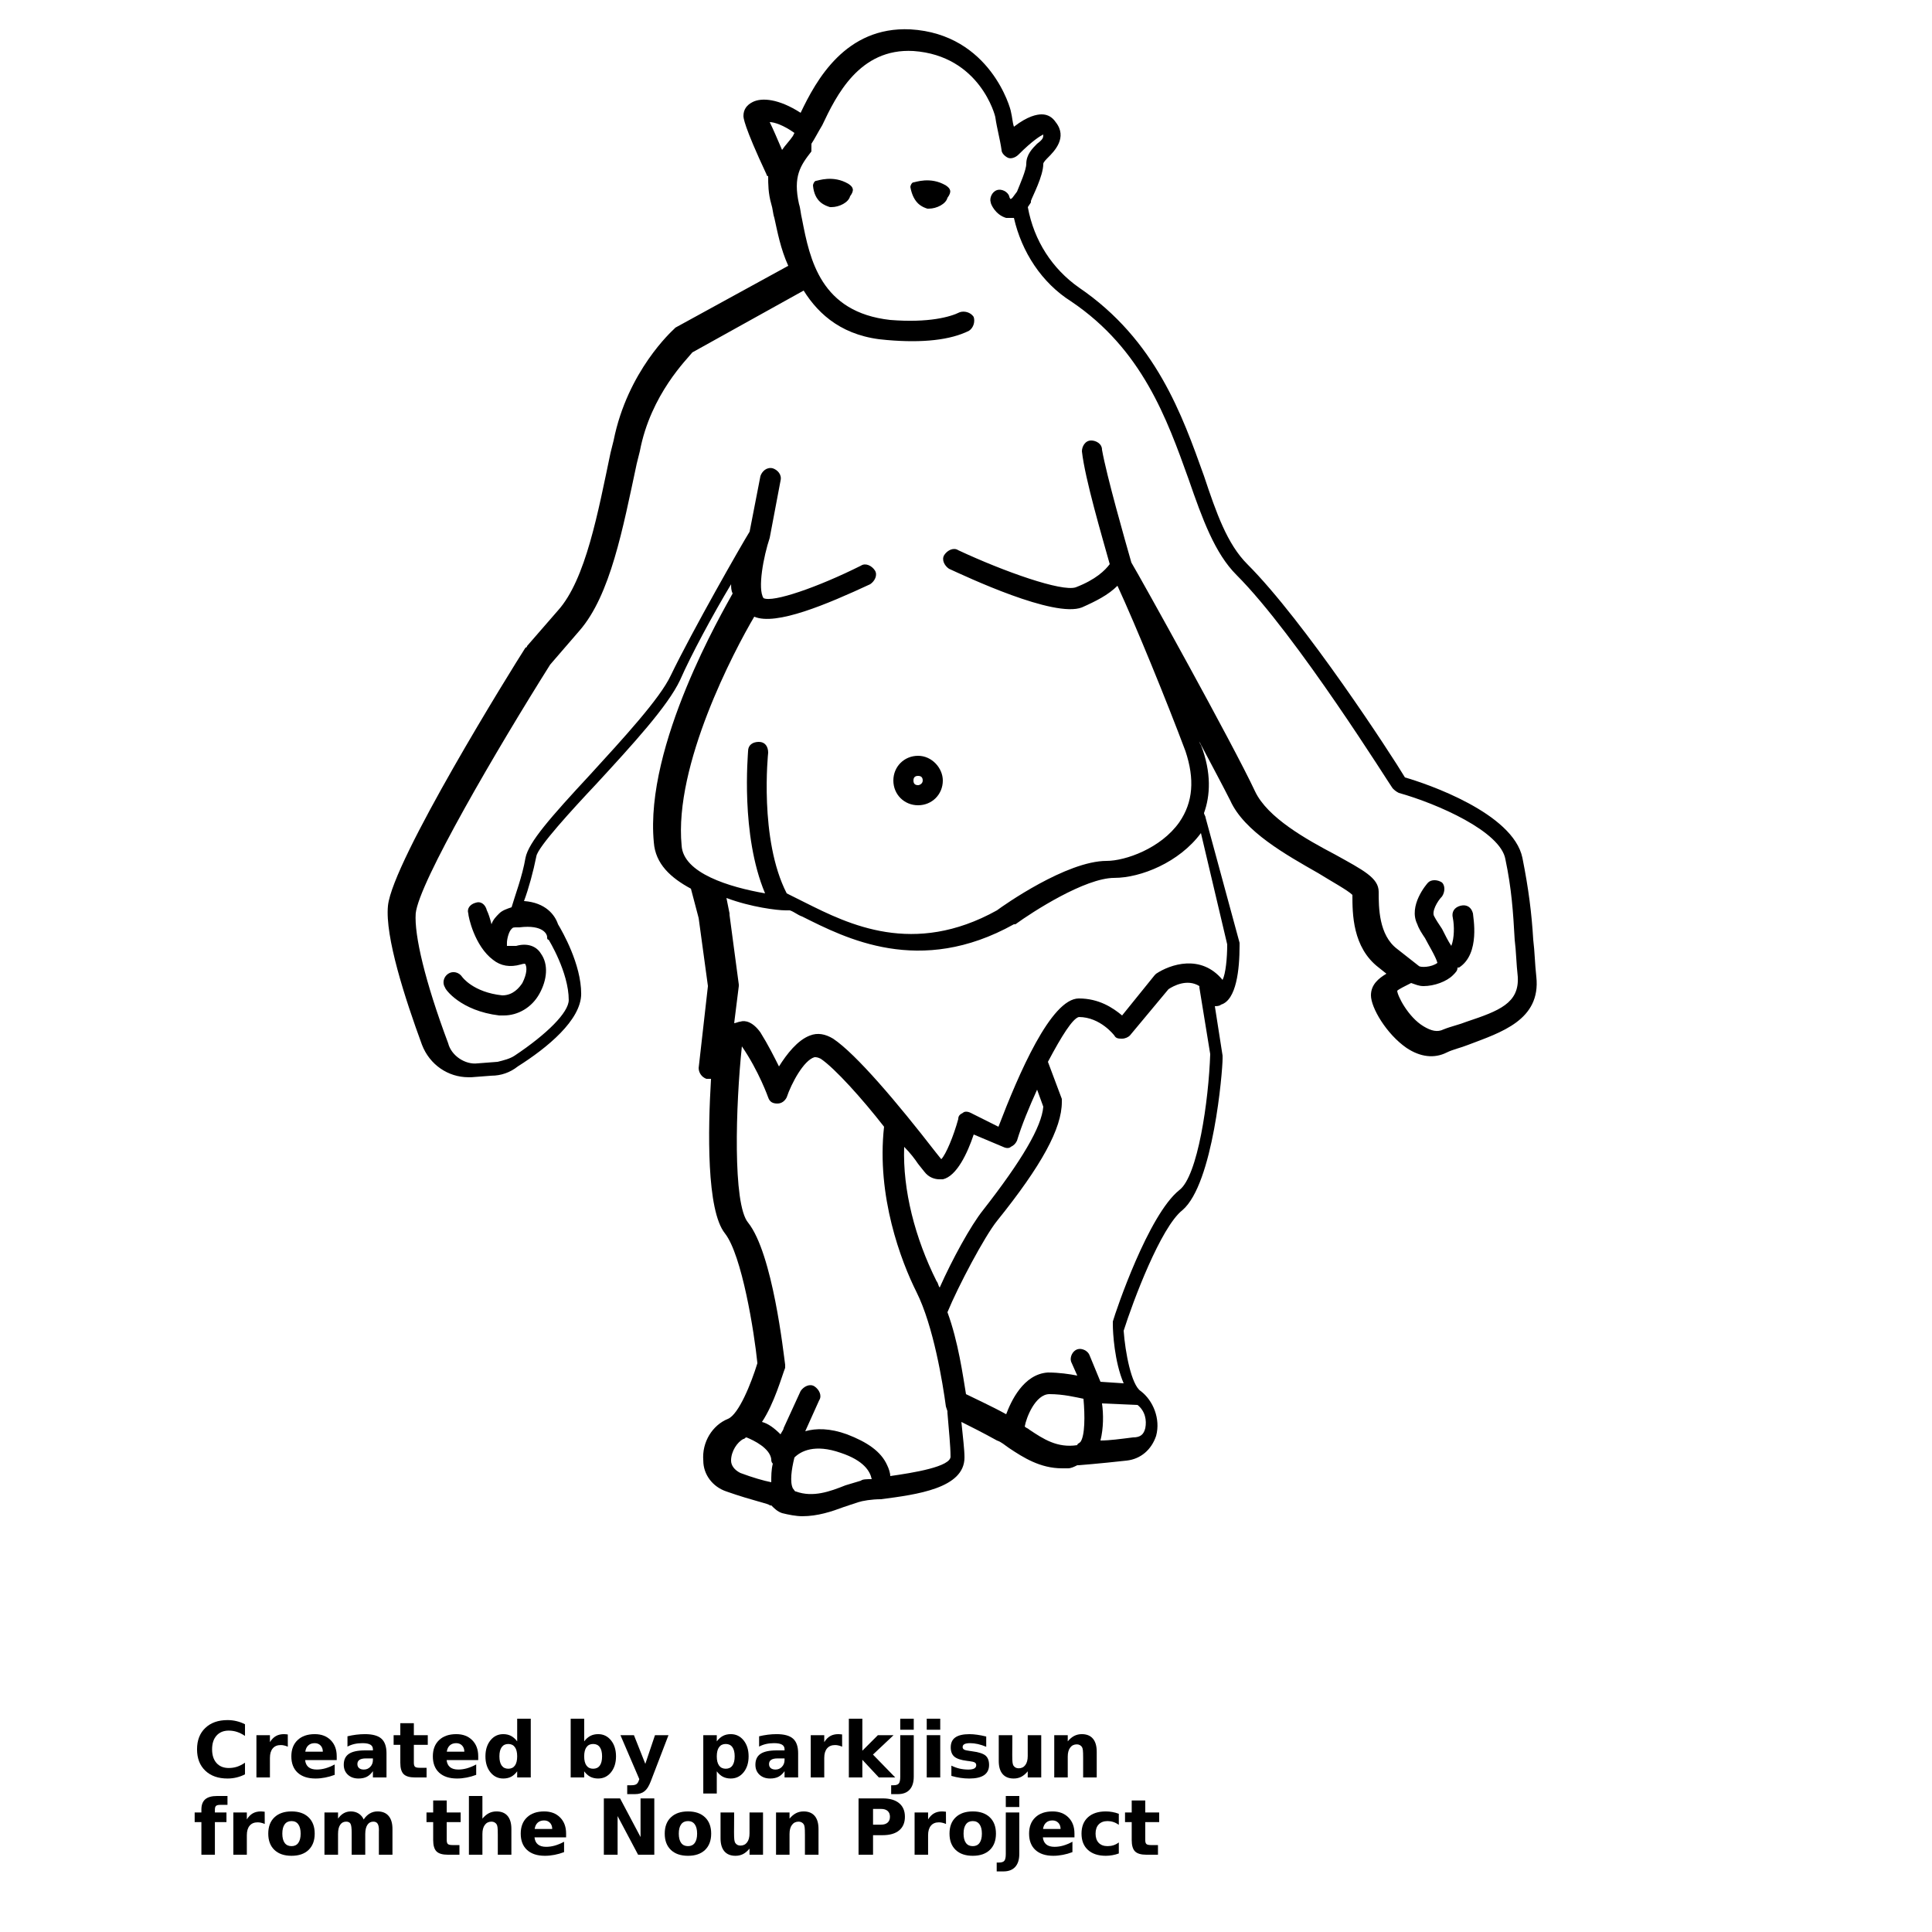 <?xml version="1.0" encoding="UTF-8"?>
<svg width="700pt" height="700pt" version="1.1" viewBox="0 0 700 700" xmlns="http://www.w3.org/2000/svg" xmlns:xlink="http://www.w3.org/1999/xlink">
 <defs>
  <symbol id="v" overflow="visible">
   <path d="m18.766-1.125c-0.969 0.5-1.98 0.875-3.031 1.125-1.043 0.258-2.137 0.391-3.281 0.391-3.398 0-6.09-0.945-8.078-2.844-1.992-1.906-2.984-4.484-2.984-7.734 0-3.258 0.992-5.836 2.984-7.734 1.988-1.906 4.68-2.859 8.078-2.859 1.145 0 2.238 0.133 3.281 0.391 1.051 0.25 2.062 0.625 3.031 1.125v4.219c-0.98-0.656-1.945-1.141-2.891-1.453-0.949-0.312-1.949-0.469-3-0.469-1.875 0-3.352 0.605-4.422 1.812-1.074 1.199-1.609 2.856-1.609 4.969 0 2.106 0.535 3.762 1.609 4.969 1.07 1.199 2.547 1.797 4.422 1.797 1.051 0 2.051-0.148 3-0.453 0.945-0.312 1.91-0.801 2.891-1.469z"/>
  </symbol>
  <symbol id="b" overflow="visible">
   <path d="m13.734-11.141c-0.438-0.195-0.871-0.344-1.297-0.438-0.418-0.102-0.84-0.156-1.266-0.156-1.262 0-2.231 0.406-2.906 1.219-0.68 0.805-1.016 1.953-1.016 3.453v7.062h-4.891v-15.312h4.891v2.516c0.625-1 1.344-1.727 2.156-2.188 0.82-0.469 1.801-0.703 2.938-0.703 0.164 0 0.344 0.012 0.531 0.031 0.195 0.012 0.477 0.039 0.844 0.078z"/>
  </symbol>
  <symbol id="a" overflow="visible">
   <path d="m17.641-7.703v1.406h-11.453c0.125 1.148 0.539 2.008 1.25 2.578 0.707 0.574 1.703 0.859 2.984 0.859 1.031 0 2.082-0.148 3.156-0.453 1.082-0.312 2.191-0.773 3.328-1.391v3.766c-1.156 0.438-2.312 0.766-3.469 0.984-1.156 0.227-2.312 0.344-3.469 0.344-2.773 0-4.93-0.703-6.469-2.109-1.531-1.406-2.297-3.379-2.297-5.922 0-2.5 0.754-4.461 2.266-5.891 1.508-1.438 3.582-2.156 6.219-2.156 2.406 0 4.332 0.73 5.781 2.188 1.445 1.449 2.172 3.383 2.172 5.797zm-5.031-1.625c0-0.926-0.273-1.672-0.812-2.234-0.543-0.57-1.25-0.859-2.125-0.859-0.949 0-1.719 0.266-2.312 0.797s-0.965 1.297-1.109 2.297z"/>
  </symbol>
  <symbol id="e" overflow="visible">
   <path d="m9.219-6.891c-1.023 0-1.793 0.172-2.312 0.516-0.512 0.344-0.766 0.855-0.766 1.531 0 0.625 0.207 1.117 0.625 1.469 0.414 0.344 0.988 0.516 1.719 0.516 0.926 0 1.703-0.328 2.328-0.984 0.633-0.664 0.953-1.492 0.953-2.484v-0.562zm7.469-1.844v8.734h-4.922v-2.266c-0.656 0.93-1.398 1.605-2.219 2.031-0.824 0.414-1.824 0.625-3 0.625-1.586 0-2.871-0.457-3.859-1.375-0.992-0.926-1.484-2.129-1.484-3.609 0-1.789 0.613-3.102 1.844-3.938 1.238-0.844 3.18-1.266 5.828-1.266h2.891v-0.391c0-0.77-0.309-1.332-0.922-1.688-0.617-0.363-1.57-0.547-2.859-0.547-1.055 0-2.031 0.105-2.938 0.312-0.898 0.211-1.73 0.523-2.5 0.938v-3.734c1.039-0.25 2.086-0.441 3.141-0.578 1.062-0.133 2.125-0.203 3.188-0.203 2.758 0 4.75 0.547 5.969 1.641 1.227 1.086 1.844 2.856 1.844 5.312z"/>
  </symbol>
  <symbol id="c" overflow="visible">
   <path d="m7.703-19.656v4.344h5.047v3.5h-5.047v6.5c0 0.711 0.141 1.188 0.422 1.438s0.836 0.375 1.672 0.375h2.516v3.5h-4.188c-1.938 0-3.312-0.398-4.125-1.203-0.805-0.812-1.203-2.18-1.203-4.109v-6.5h-2.422v-3.5h2.422v-4.344z"/>
  </symbol>
  <symbol id="l" overflow="visible">
   <path d="m12.766-13.078v-8.203h4.922v21.281h-4.922v-2.219c-0.668 0.906-1.406 1.57-2.219 1.984s-1.758 0.625-2.828 0.625c-1.887 0-3.434-0.75-4.641-2.25-1.211-1.5-1.812-3.426-1.812-5.781 0-2.363 0.602-4.297 1.812-5.797 1.207-1.5 2.754-2.25 4.641-2.25 1.062 0 2 0.215 2.812 0.641 0.82 0.43 1.566 1.086 2.234 1.969zm-3.219 9.922c1.039 0 1.836-0.379 2.391-1.141 0.551-0.77 0.828-1.883 0.828-3.344 0-1.457-0.277-2.566-0.828-3.328-0.555-0.77-1.352-1.156-2.391-1.156-1.043 0-1.84 0.387-2.391 1.156-0.555 0.762-0.828 1.871-0.828 3.328 0 1.461 0.273 2.574 0.828 3.344 0.551 0.762 1.348 1.141 2.391 1.141z"/>
  </symbol>
  <symbol id="k" overflow="visible">
   <path d="m10.5-3.156c1.051 0 1.852-0.379 2.406-1.141 0.551-0.77 0.828-1.883 0.828-3.344 0-1.457-0.277-2.566-0.828-3.328-0.555-0.77-1.355-1.156-2.406-1.156-1.055 0-1.859 0.387-2.422 1.156-0.555 0.773-0.828 1.883-0.828 3.328 0 1.449 0.273 2.559 0.828 3.328 0.562 0.773 1.367 1.156 2.422 1.156zm-3.25-9.922c0.676-0.883 1.422-1.539 2.234-1.969 0.82-0.426 1.766-0.641 2.828-0.641 1.895 0 3.445 0.75 4.656 2.25 1.207 1.5 1.812 3.434 1.812 5.797 0 2.356-0.605 4.281-1.812 5.781-1.211 1.5-2.762 2.25-4.656 2.25-1.062 0-2.008-0.211-2.828-0.625-0.812-0.426-1.559-1.086-2.234-1.984v2.219h-4.891v-21.281h4.891z"/>
  </symbol>
  <symbol id="j" overflow="visible">
   <path d="m0.344-15.312h4.891l4.125 10.391 3.5-10.391h4.891l-6.438 16.766c-0.648 1.695-1.402 2.883-2.266 3.562-0.867 0.688-2 1.031-3.406 1.031h-2.844v-3.219h1.531c0.832 0 1.438-0.137 1.812-0.406 0.383-0.262 0.68-0.73 0.891-1.406l0.141-0.422z"/>
  </symbol>
  <symbol id="i" overflow="visible">
   <path d="m7.25-2.219v8.047h-4.891v-21.141h4.891v2.234c0.676-0.883 1.422-1.539 2.234-1.969 0.82-0.426 1.766-0.641 2.828-0.641 1.895 0 3.445 0.75 4.656 2.25 1.207 1.5 1.812 3.434 1.812 5.797 0 2.356-0.605 4.281-1.812 5.781-1.211 1.5-2.762 2.25-4.656 2.25-1.062 0-2.008-0.211-2.828-0.625-0.812-0.426-1.559-1.086-2.234-1.984zm3.25-9.906c-1.055 0-1.859 0.387-2.422 1.156-0.555 0.773-0.828 1.883-0.828 3.328 0 1.449 0.273 2.559 0.828 3.328 0.562 0.773 1.367 1.156 2.422 1.156 1.051 0 1.852-0.379 2.406-1.141 0.551-0.77 0.828-1.883 0.828-3.344 0-1.457-0.277-2.566-0.828-3.328-0.555-0.77-1.355-1.156-2.406-1.156z"/>
  </symbol>
  <symbol id="u" overflow="visible">
   <path d="m2.359-21.281h4.891v11.594l5.625-5.625h5.688l-7.469 7.031 8.062 8.281h-5.938l-5.969-6.391v6.391h-4.891z"/>
  </symbol>
  <symbol id="h" overflow="visible">
   <path d="m2.359-15.312h4.891v15.031c0 2.051-0.496 3.617-1.484 4.703-0.98 1.082-2.406 1.625-4.281 1.625h-2.422v-3.219h0.859c0.926 0 1.562-0.211 1.906-0.625 0.352-0.418 0.531-1.246 0.531-2.484zm0-5.969h4.891v4h-4.891z"/>
  </symbol>
  <symbol id="t" overflow="visible">
   <path d="m2.359-15.312h4.891v15.312h-4.891zm0-5.969h4.891v4h-4.891z"/>
  </symbol>
  <symbol id="s" overflow="visible">
   <path d="m14.312-14.828v3.719c-1.043-0.438-2.055-0.766-3.031-0.984-0.98-0.219-1.902-0.328-2.766-0.328-0.93 0-1.621 0.117-2.078 0.344-0.449 0.23-0.672 0.59-0.672 1.078 0 0.387 0.172 0.684 0.516 0.891 0.344 0.211 0.957 0.367 1.844 0.469l0.859 0.125c2.508 0.324 4.195 0.852 5.062 1.578 0.863 0.73 1.297 1.871 1.297 3.422 0 1.637-0.605 2.867-1.812 3.688-1.199 0.812-2.992 1.219-5.375 1.219-1.023 0-2.074-0.078-3.156-0.234-1.074-0.156-2.18-0.395-3.312-0.719v-3.719c0.969 0.48 1.961 0.84 2.984 1.078 1.031 0.23 2.078 0.344 3.141 0.344 0.957 0 1.676-0.129 2.156-0.391 0.477-0.27 0.719-0.664 0.719-1.188 0-0.438-0.168-0.758-0.5-0.969-0.336-0.219-0.996-0.383-1.984-0.5l-0.859-0.109c-2.18-0.27-3.703-0.773-4.578-1.516-0.875-0.738-1.312-1.859-1.312-3.359 0-1.625 0.551-2.828 1.656-3.609 1.113-0.789 2.82-1.188 5.125-1.188 0.895 0 1.836 0.074 2.828 0.219 1 0.137 2.082 0.352 3.25 0.641z"/>
  </symbol>
  <symbol id="g" overflow="visible">
   <path d="m2.188-5.969v-9.344h4.922v1.531c0 0.836-0.008 1.875-0.016 3.125-0.012 1.25-0.016 2.086-0.016 2.5 0 1.242 0.031 2.133 0.094 2.672 0.07 0.543 0.18 0.934 0.328 1.172 0.207 0.324 0.473 0.574 0.797 0.75 0.32 0.168 0.691 0.25 1.109 0.25 1.02 0 1.82-0.391 2.406-1.172 0.582-0.781 0.875-1.867 0.875-3.266v-7.562h4.891v15.312h-4.891v-2.219c-0.742 0.898-1.523 1.559-2.344 1.984-0.824 0.414-1.734 0.625-2.734 0.625-1.762 0-3.106-0.539-4.031-1.625-0.93-1.082-1.391-2.66-1.391-4.734z"/>
  </symbol>
  <symbol id="f" overflow="visible">
   <path d="m17.75-9.328v9.328h-4.922v-7.141c0-1.32-0.031-2.234-0.094-2.734s-0.168-0.867-0.312-1.109c-0.188-0.312-0.449-0.555-0.781-0.734-0.324-0.176-0.695-0.266-1.109-0.266-1.023 0-1.824 0.398-2.406 1.188-0.586 0.781-0.875 1.871-0.875 3.266v7.531h-4.891v-15.312h4.891v2.234c0.738-0.883 1.52-1.539 2.344-1.969 0.832-0.426 1.75-0.641 2.75-0.641 1.77 0 3.113 0.547 4.031 1.641 0.914 1.086 1.375 2.656 1.375 4.719z"/>
  </symbol>
  <symbol id="r" overflow="visible">
   <path d="m12.422-21.281v3.219h-2.703c-0.688 0-1.172 0.125-1.453 0.375-0.273 0.25-0.406 0.688-0.406 1.312v1.062h4.188v3.5h-4.188v11.812h-4.891v-11.812h-2.438v-3.5h2.438v-1.062c0-1.664 0.461-2.898 1.391-3.703 0.926-0.801 2.367-1.203 4.328-1.203z"/>
  </symbol>
  <symbol id="d" overflow="visible">
   <path d="m9.641-12.188c-1.086 0-1.914 0.391-2.484 1.172-0.574 0.781-0.859 1.906-0.859 3.375s0.285 2.594 0.859 3.375c0.57 0.773 1.398 1.156 2.484 1.156 1.062 0 1.875-0.383 2.438-1.156 0.57-0.781 0.859-1.906 0.859-3.375s-0.289-2.594-0.859-3.375c-0.562-0.781-1.375-1.172-2.438-1.172zm0-3.5c2.633 0 4.691 0.715 6.172 2.141 1.477 1.418 2.219 3.387 2.219 5.906 0 2.512-0.742 4.481-2.219 5.906-1.48 1.418-3.539 2.125-6.172 2.125-2.648 0-4.715-0.707-6.203-2.125-1.492-1.426-2.234-3.394-2.234-5.906 0-2.519 0.742-4.488 2.234-5.906 1.488-1.426 3.555-2.141 6.203-2.141z"/>
  </symbol>
  <symbol id="q" overflow="visible">
   <path d="m16.547-12.766c0.613-0.945 1.348-1.672 2.203-2.172 0.852-0.5 1.789-0.75 2.812-0.75 1.758 0 3.098 0.547 4.016 1.641 0.926 1.086 1.391 2.656 1.391 4.719v9.328h-4.922v-7.984-0.359c0.008-0.133 0.016-0.32 0.016-0.562 0-1.082-0.164-1.863-0.484-2.344-0.312-0.488-0.824-0.734-1.531-0.734-0.93 0-1.648 0.387-2.156 1.156-0.512 0.762-0.773 1.867-0.781 3.312v7.516h-4.922v-7.984c0-1.695-0.148-2.785-0.438-3.266-0.293-0.488-0.812-0.734-1.562-0.734-0.938 0-1.664 0.387-2.172 1.156-0.512 0.762-0.766 1.859-0.766 3.297v7.531h-4.922v-15.312h4.922v2.234c0.602-0.863 1.289-1.516 2.062-1.953 0.781-0.438 1.641-0.656 2.578-0.656 1.062 0 2 0.258 2.812 0.766 0.812 0.512 1.426 1.23 1.844 2.156z"/>
  </symbol>
  <symbol id="p" overflow="visible">
   <path d="m17.75-9.328v9.328h-4.922v-7.109c0-1.344-0.031-2.266-0.094-2.766s-0.168-0.867-0.312-1.109c-0.188-0.312-0.449-0.555-0.781-0.734-0.324-0.176-0.695-0.266-1.109-0.266-1.023 0-1.824 0.398-2.406 1.188-0.586 0.781-0.875 1.871-0.875 3.266v7.531h-4.891v-21.281h4.891v8.203c0.738-0.883 1.52-1.539 2.344-1.969 0.832-0.426 1.75-0.641 2.75-0.641 1.77 0 3.113 0.547 4.031 1.641 0.914 1.086 1.375 2.656 1.375 4.719z"/>
  </symbol>
  <symbol id="o" overflow="visible">
   <path d="m2.578-20.406h5.875l7.422 14v-14h4.984v20.406h-5.875l-7.422-14v14h-4.984z"/>
  </symbol>
  <symbol id="n" overflow="visible">
   <path d="m2.578-20.406h8.734c2.594 0 4.582 0.578 5.969 1.734 1.395 1.148 2.094 2.789 2.094 4.922 0 2.137-0.699 3.781-2.094 4.938-1.387 1.156-3.375 1.734-5.969 1.734h-3.484v7.078h-5.25zm5.25 3.812v5.703h2.922c1.02 0 1.805-0.25 2.359-0.75 0.562-0.5 0.844-1.203 0.844-2.109 0-0.914-0.281-1.617-0.844-2.109-0.555-0.488-1.34-0.734-2.359-0.734z"/>
  </symbol>
  <symbol id="m" overflow="visible">
   <path d="m14.719-14.828v3.984c-0.656-0.457-1.324-0.797-2-1.016-0.668-0.219-1.359-0.328-2.078-0.328-1.367 0-2.434 0.402-3.203 1.203-0.762 0.793-1.141 1.906-1.141 3.344 0 1.43 0.379 2.543 1.141 3.344 0.77 0.793 1.836 1.188 3.203 1.188 0.758 0 1.484-0.109 2.172-0.328 0.688-0.227 1.32-0.566 1.906-1.016v4c-0.762 0.281-1.539 0.488-2.328 0.625-0.781 0.145-1.574 0.219-2.375 0.219-2.762 0-4.922-0.707-6.484-2.125-1.555-1.414-2.328-3.383-2.328-5.906 0-2.531 0.773-4.504 2.328-5.922 1.562-1.414 3.723-2.125 6.484-2.125 0.801 0 1.594 0.074 2.375 0.219 0.781 0.137 1.555 0.352 2.328 0.641z"/>
  </symbol>
 </defs>
 <g>
  <path d="m332.64 273.84c-5.039 0-8.961 3.922-8.961 8.961 0 5.039 3.922 8.961 8.961 8.961s8.961-3.922 8.961-8.961c0-4.481-3.922-8.961-8.961-8.961zm0 10.641c-1.121 0-1.68-0.559-1.68-1.68 0-1.121 0.559-1.68 1.68-1.68s1.68 0.559 1.68 1.68c0 1.121-1.121 1.68-1.68 1.68z"/>
  <path d="m556.64 353.92c-0.559-5.039-0.559-8.961-1.121-13.441-0.559-9.52-1.68-18.48-3.922-29.68-3.359-16.238-34.719-26.879-42.559-29.121-5.039-8.398-36.398-56.559-57.121-77.281-7.281-7.281-11.199-18.48-15.68-31.922-7.84-21.84-17.359-49.281-45.359-68.32-9.52-6.719-16.238-16.801-18.48-29.121l1.121-1.68v-0.559c0.559-1.68 4.481-8.961 4.481-13.441 0-0.559 1.121-1.68 1.68-2.238 2.238-2.238 7.281-7.281 2.801-12.879-1.121-1.68-2.801-2.801-5.039-2.801-1.68 0-5.039 0.559-10.078 4.481-0.559-1.68-0.559-3.359-1.121-5.602 0-0.559-7.281-28-36.398-29.68-23.52-1.121-34.16 18.48-39.762 30.238-7.84-5.039-14-5.602-17.359-3.922-2.238 1.121-3.359 2.801-3.359 5.039 0 0.559 0 3.359 8.398 21.281 0 0.559 0.559 0.559 0.559 0.559 0 2.801 0 6.16 1.121 10.078 0.559 1.68 0.559 3.359 1.121 5.039 1.121 5.039 2.238 11.199 5.039 17.359l-40.879 22.398-0.559 0.559c-0.559 0.559-16.801 15.121-21.84 40.32l-1.121 4.481c-4.481 21.281-8.961 45.922-19.039 57.121l-11.199 12.879s0 0.559-0.559 0.559c-5.039 7.84-48.16 77.281-49.84 93.52-1.121 11.199 6.16 33.602 12.32 50.398 2.801 7.281 9.52 11.762 16.801 11.762h1.121l7.281-0.559c3.359 0 6.719-1.121 9.52-3.359 10.641-6.719 22.961-16.801 22.961-26.32 0-10.641-6.719-22.398-8.398-25.199-1.121-3.359-4.481-7.84-12.32-8.398 1.68-4.481 3.359-10.641 4.481-16.238 0.559-3.359 12.879-16.801 21.84-26.32 12.879-14 25.762-28 30.238-37.52 3.922-8.961 11.762-23.52 18.48-34.719 0 1.121 0 2.238 0.559 3.359-3.359 6.16-31.922 54.879-28.559 90.16 0.559 7.84 6.16 12.879 13.441 16.801l2.801 10.641 3.359 24.641-3.359 29.68c0 1.68 1.121 3.359 2.801 3.922h1.68c-1.121 18.48-1.68 47.602 5.039 56 6.16 7.84 10.641 35.84 11.762 47.039-2.238 7.281-6.719 18.48-10.641 20.16-5.602 2.238-9.52 8.398-8.961 15.121 0 5.039 3.359 9.52 8.398 11.199 9.52 3.359 15.68 4.481 15.68 5.039h0.559c1.121 1.121 2.238 2.238 3.922 2.801 2.238 0.559 5.039 1.121 7.281 1.121 5.602 0 10.641-1.68 15.121-3.359 1.68-0.559 3.359-1.121 5.039-1.68s5.039-1.121 8.398-1.121c12.879-1.68 30.238-3.922 30.238-15.121 0-2.801-0.559-7.281-1.121-12.879 3.359 1.68 7.84 3.922 12.879 6.719 1.68 0.559 2.801 1.68 4.481 2.801 5.039 3.359 11.199 7.281 19.039 7.281h2.238c1.121 0 2.238-0.559 3.359-1.121h0.559s7.281-0.559 17.359-1.68c5.039-0.559 8.961-3.922 10.641-8.961 1.68-6.16-1.121-12.879-5.602-16.238-3.359-2.238-5.602-14-6.16-21.84 3.359-10.641 13.441-37.52 21.281-43.68 11.199-9.52 14.559-50.398 14.559-54.879v-1.121l-2.801-17.922c0.559 0 1.68 0 2.238-0.559 5.602-1.68 6.719-12.879 6.719-21.281v-1.121l-12.32-45.359c0-0.559-0.559-1.121-0.559-1.68 2.238-6.16 2.801-14.559-1.121-24.641-0.559-0.559-0.559-1.68-1.121-2.238 5.039 9.52 9.52 17.922 11.762 22.398 5.039 11.199 20.16 19.602 31.922 26.32 4.481 2.801 10.641 6.16 12.32 7.84 0 6.719 0 19.039 9.52 26.32l2.801 2.238c-2.801 1.68-5.602 3.922-5.602 7.84 0 4.481 5.602 14 12.879 19.039 5.039 3.359 10.078 3.922 14.559 1.68 2.238-1.121 5.039-1.68 7.84-2.801 11.766-4.473 26.324-8.949 24.645-24.629zm-269.36-304.64c-1.121 1.68-2.801 3.359-3.922 5.039-1.68-3.922-3.359-7.84-4.481-10.078 1.68 0 5.039 1.121 8.961 3.922zm-22.402 479.92c0-3.359 2.238-6.719 4.481-7.84 0.559 0 0.559-0.559 1.121-0.559 2.801 1.121 8.398 3.922 8.961 7.84 0 0.559 0 1.121 0.559 1.68-0.559 2.238-0.559 4.481-0.559 6.719-2.801-0.559-6.719-1.68-11.199-3.359-2.242-1.121-3.363-2.801-3.363-4.481zm47.043 7.281c-1.68 0.559-3.922 1.121-5.602 1.68-5.602 2.238-11.762 4.481-17.922 2.238-0.559 0-0.559-0.559-1.121-1.121-1.121-2.238-0.559-6.719 0.559-11.199 2.238-2.238 7.281-5.039 16.801-1.68 8.398 2.801 10.641 6.719 11.199 9.52-1.676 0.004-3.356 0.004-3.914 0.562zm10.637-1.68c0-1.121-0.559-2.801-1.121-3.922-2.238-5.039-7.281-8.398-14.559-11.199-6.16-2.238-11.199-2.238-15.121-1.121l5.039-11.199c1.121-1.68 0-3.922-1.68-5.039-1.68-1.121-3.922 0-5.039 1.68l-6.16 13.441c0 0.559-0.559 1.121-1.121 2.238-2.238-2.238-4.481-3.922-6.719-4.481 4.481-6.719 7.281-16.801 8.398-19.602v-1.121c-0.559-3.922-4.481-40.32-13.441-51.52-5.602-6.719-4.481-42.559-2.238-63.84 6.16 8.961 9.52 18.48 9.52 18.48 0.559 1.68 1.68 2.238 3.359 2.238 1.68 0 2.801-1.121 3.359-2.238 1.68-5.039 6.16-13.441 10.078-14.559 0.559 0 1.121 0 2.238 0.559 5.039 3.359 15.121 14.559 22.961 24.641-2.801 25.199 6.16 48.719 11.762 59.922 6.16 12.32 9.52 33.039 10.641 41.441l0.559 1.68v0.559c0.559 6.719 1.121 12.32 1.121 15.68 0.566 3.922-13.996 6.16-21.836 7.281zm53.203-140 2.238 6.16c-0.559 7.281-7.84 19.602-21.84 37.52-4.481 5.602-11.199 17.922-15.68 28-0.559-0.559-0.559-1.68-1.121-2.238-7.84-15.68-12.32-33.039-11.762-48.719 2.238 2.238 3.922 4.481 5.039 6.16l2.238 2.801c1.68 2.238 3.922 2.801 5.602 2.801h1.121c5.039-1.121 8.961-9.52 11.199-16.238l10.641 4.481c1.121 0.559 2.238 0.559 2.801 0 1.121-0.559 1.68-1.121 2.238-2.238 1.684-5.609 4.484-12.328 7.285-18.488zm-2.801 123.2c-0.559-0.559-1.121-0.559-1.68-1.121 0.559-3.359 3.922-11.762 8.961-11.762 5.039 0 9.52 1.121 12.32 1.68 0.559 6.16 0.559 13.441-1.121 15.68-0.559 0.559-1.121 0.559-1.121 1.121-7.281 1.121-12.32-2.238-17.359-5.598zm42-0.559c-0.559 2.238-1.68 3.359-4.481 3.359-4.481 0.559-8.398 1.121-11.762 1.121 1.121-4.481 1.121-9.52 0.559-13.441l12.879 0.559c2.805 2.242 3.363 5.602 2.805 8.402zm12.32-86.242c-11.199 8.961-22.961 43.68-24.078 47.602v1.121c0 2.801 0.559 13.441 3.922 21.281l-8.398-0.559-3.926-9.523c-0.559-1.68-2.801-2.801-4.481-2.238-1.68 0.559-2.801 2.801-2.238 4.481l2.238 5.039c-2.801-0.559-6.719-1.121-10.641-1.121-8.961 0.559-13.441 10.641-15.121 15.121-5.039-2.801-11.199-5.602-14.559-7.281-1.121-6.719-2.801-19.039-6.719-29.68 3.922-9.52 13.441-27.441 17.922-33.039 16.238-20.16 23.52-33.602 23.52-43.121v-1.121l-5.039-13.441c5.039-9.52 8.961-15.68 11.199-16.238 7.84 0 12.879 6.719 12.879 6.719 0.559 1.121 1.68 1.121 2.801 1.121s2.238-0.559 2.801-1.121l14-16.801c1.68-1.121 6.719-3.922 11.199-1.121v0.559l3.922 24.078c-0.562 16.805-4.484 44.246-11.203 49.285zm17.359-89.039c0 5.039-0.559 10.641-1.68 12.879-7.84-9.52-19.039-5.602-24.078-2.238 0 0-0.559 0.559-0.559 0.559l-11.762 14.559c-3.359-2.801-8.398-6.16-15.68-6.16-10.078 0-21.84 27.441-29.121 46.48l-10.082-5.039c-1.121-0.559-2.238-0.559-2.801 0-1.121 0.559-1.68 1.121-1.68 2.238-1.68 6.16-4.481 12.879-6.16 14.559l-2.238-2.801c-13.441-17.359-28.559-35.281-36.961-40.879-2.801-1.68-5.602-2.238-8.398-1.121-4.481 1.68-8.398 6.719-11.199 11.199-1.68-3.359-3.922-7.84-6.719-12.32-2.801-3.922-5.602-4.481-7.281-3.922-0.559 0-1.68 0.559-2.238 0.559l1.68-13.441v-0.559l-3.359-25.199v-0.559l-1.121-5.602c8.961 3.359 18.48 4.481 21.281 4.481h1.68c1.68 0.559 2.801 1.68 4.481 2.238 15.68 7.84 42.559 21.84 76.719 2.801h0.559c6.16-4.481 25.199-16.801 35.84-16.801 9.52 0 23.52-5.602 31.359-16.238zm86.801 28c-2.801 1.121-5.602 1.68-8.398 2.801-2.238 1.121-4.481 0.559-7.281-1.121-5.602-3.359-9.52-11.199-9.52-12.879 0.559-0.559 2.801-1.68 5.039-2.801 1.68 0.559 2.801 1.121 4.481 1.121 3.922 0 8.398-1.68 10.641-3.922 1.121-1.121 1.68-1.68 1.68-2.801h0.559c7.84-5.039 5.039-18.48 5.039-19.602-0.559-2.238-2.238-3.359-4.481-2.801-2.238 0.559-3.359 2.238-2.801 4.481 0.559 2.801 0.559 7.281-0.559 10.078-1.121-1.68-2.238-3.922-3.359-6.16-1.121-1.68-2.238-3.359-2.801-4.481-1.121-1.68 1.121-5.602 2.801-7.281 1.121-1.68 1.121-3.922 0-5.039-1.68-1.121-3.922-1.121-5.039 0-0.559 0.559-7.281 8.398-3.922 15.121 0.559 1.68 1.68 3.359 2.801 5.039 1.121 2.238 3.922 6.719 4.481 8.961-2.238 1.68-6.16 1.68-6.719 1.121l-7.84-6.16c-6.719-5.039-6.719-15.121-6.719-20.719 0-5.039-5.602-7.84-15.68-13.441-10.641-5.602-24.641-13.441-29.121-22.961-7.84-16.801-41.441-77.281-44.801-82.879-2.238-7.84-8.961-31.359-10.641-40.879 0-2.238-2.238-3.359-3.922-3.359-2.238 0-3.359 2.238-3.359 3.922 1.121 10.078 7.281 30.801 10.078 40.879-1.68 2.238-5.039 5.602-12.32 8.398-5.039 1.68-25.762-5.602-42.559-13.441-1.68-1.121-3.922 0-5.039 1.68-1.121 1.68 0 3.922 1.68 5.039 6.16 2.801 38.078 17.922 48.16 14 5.039-2.238 9.52-4.481 12.879-7.84 6.719 14.559 17.922 42 24.641 59.922 3.359 10.078 2.801 18.48-2.238 25.762-6.719 9.52-19.602 14-26.32 14-14.559 0-37.52 16.238-39.762 17.922-30.238 16.801-53.762 5.039-69.441-2.801-2.238-1.121-4.481-2.238-6.719-3.359-10.078-19.602-6.719-50.961-6.719-50.961 0-2.238-1.121-3.922-3.359-3.922-2.238 0-3.922 1.121-3.922 3.359 0 1.121-2.801 30.238 6.16 51.52-12.879-2.238-29.68-7.281-30.238-17.359-2.801-29.121 19.039-70.559 26.32-82.879 7.84 3.359 26.32-4.481 42-11.762 1.68-1.121 2.801-3.359 1.68-5.039-1.121-1.68-3.359-2.801-5.039-1.68-15.68 7.84-31.922 13.441-35.281 11.762-2.238-3.359 0-15.121 2.238-21.84l3.922-20.719c0.559-2.238-1.121-3.922-2.801-4.481-2.238-0.559-3.922 1.121-4.481 2.801l-3.922 20.16c-2.801 4.481-20.719 35.84-28.559 52.078-3.922 8.398-17.359 22.961-29.121 35.84-14.559 15.68-22.398 24.641-23.52 30.238-1.121 6.719-3.922 14-5.039 17.922-1.68 0.559-3.359 1.121-4.481 2.238-1.121 1.121-2.238 2.238-2.801 3.922-0.559-2.238-1.121-3.922-1.68-5.039-0.559-2.238-2.238-3.359-3.922-2.801-2.238 0.559-3.359 2.238-2.801 3.922 0 1.121 2.238 11.762 8.961 16.801 2.801 2.238 6.16 2.801 10.078 1.68 0 0 1.68-0.559 1.68 0 0.559 1.121 0.559 3.359-1.121 6.719-1.121 1.68-3.359 4.481-7.281 4.481-10.641-1.121-14.559-6.719-14.559-6.719-1.121-1.68-3.359-2.238-5.039-1.121-1.68 1.121-2.238 3.359-1.121 5.039 0 0.559 5.602 8.398 19.602 10.078h1.68c5.039 0 10.078-2.801 12.879-7.84 2.801-5.039 3.359-10.641 0.559-14.559-1.68-2.801-5.039-3.922-8.961-2.801h-3.359v-1.121c0-1.121 0.559-3.922 1.68-5.039 0.559-0.559 0.559-0.559 2.238-0.559h0.559c8.961-1.121 10.078 2.801 10.078 3.359s0 1.121 0.559 1.121c0 0 7.281 11.762 7.281 21.84 0 4.481-7.84 12.32-19.602 20.16-1.68 1.121-3.922 1.68-6.16 2.238l-7.281 0.559c-4.481 0.559-9.52-2.801-10.641-7.281-8.398-22.398-12.32-39.199-11.762-47.039 1.121-11.199 29.68-59.922 48.719-90.16l10.641-12.32c11.199-12.879 15.68-36.961 20.719-60.48l1.121-4.481c3.922-20.719 17.359-33.602 19.039-35.84l40.32-22.398c5.602 8.961 14.559 16.801 30.238 17.922 12.879 1.121 22.961 0 29.68-3.359 1.68-1.121 2.238-3.359 1.68-5.039-1.121-1.68-3.359-2.238-5.039-1.68-3.359 1.68-11.199 3.922-25.199 2.801-25.199-2.801-29.121-21.84-31.922-36.398-0.559-2.238-0.559-3.922-1.121-5.602-2.238-10.078 0.559-14 4.481-19.039l0.023-2.805c1.121-1.68 2.238-3.922 3.922-6.719 5.039-10.641 13.441-28 33.039-26.879 24.078 1.68 29.68 23.52 29.68 24.078 0.559 3.922 1.68 7.84 2.238 11.762 0 1.121 1.121 2.238 2.238 2.801 1.121 0.559 2.801 0 3.922-1.121 5.039-5.039 7.84-6.719 8.961-7.281 0 1.121 0 1.68-2.238 3.359-1.68 1.68-3.922 3.922-3.922 7.281 0 2.238-2.238 7.281-3.359 10.078l-1.68 2.242c-0.559 0.559-1.121 0.559-0.559 0.559 0 0-0.559-0.559-0.559-1.121-0.559-1.68-2.801-2.801-4.481-2.238-1.68 0.559-2.801 2.801-2.238 4.481 0 0.559 1.68 4.481 5.602 5.602h1.68 1.121c2.801 12.32 10.078 23.52 20.719 30.238 25.762 17.359 34.719 42.559 42.559 64.398 5.039 14.559 9.52 26.879 17.359 34.719 21.84 21.84 56 76.719 56.559 77.281 0.559 0.559 1.121 1.121 2.238 1.68 14 3.922 36.961 14 38.641 24.078 2.238 10.641 2.801 19.039 3.359 29.121 0.559 4.481 0.559 8.398 1.121 13.441 0.559 9.523-6.723 12.32-18.48 16.242z"/>
  <path d="m307.44 66.641c-5.602-3.359-11.199-1.121-11.762-1.121-0.559 0-1.121 1.121-1.121 1.68 0.559 6.16 4.481 7.281 6.16 7.84h0.559c2.801 0 6.16-1.68 6.719-3.922 1.684-2.238 1.125-3.356-0.555-4.477z"/>
  <path d="m342.72 67.199c-5.602-3.359-11.199-1.121-11.762-1.121-0.559 0-1.121 1.121-1.121 1.68 1.121 6.16 4.481 7.281 6.16 7.84h0.559c2.801 0 6.16-1.68 6.719-3.922 1.688-2.234 1.125-3.356-0.555-4.477z"/>
  <use x="70" y="644" xlink:href="#v"/>
  <use x="90.551" y="644" xlink:href="#b"/>
  <use x="104.359" y="644" xlink:href="#a"/>
  <use x="123.348" y="644" xlink:href="#e"/>
  <use x="142.242" y="644" xlink:href="#c"/>
  <use x="155.629" y="644" xlink:href="#a"/>
  <use x="174.617" y="644" xlink:href="#l"/>
  <use x="204.41" y="644" xlink:href="#k"/>
  <use x="224.453" y="644" xlink:href="#j"/>
  <use x="252.453" y="644" xlink:href="#i"/>
  <use x="272.492" y="644" xlink:href="#e"/>
  <use x="291.391" y="644" xlink:href="#b"/>
  <use x="305.195" y="644" xlink:href="#u"/>
  <use x="323.82" y="644" xlink:href="#h"/>
  <use x="333.414" y="644" xlink:href="#t"/>
  <use x="343.016" y="644" xlink:href="#s"/>
  <use x="359.68" y="644" xlink:href="#g"/>
  <use x="379.613" y="644" xlink:href="#f"/>
  <use x="70" y="672" xlink:href="#r"/>
  <use x="82.184" y="672" xlink:href="#b"/>
  <use x="95.992" y="672" xlink:href="#d"/>
  <use x="115.227" y="672" xlink:href="#q"/>
  <use x="154.152" y="672" xlink:href="#c"/>
  <use x="167.535" y="672" xlink:href="#p"/>
  <use x="187.469" y="672" xlink:href="#a"/>
  <use x="216.207" y="672" xlink:href="#o"/>
  <use x="239.641" y="672" xlink:href="#d"/>
  <use x="258.879" y="672" xlink:href="#g"/>
  <use x="278.812" y="672" xlink:href="#f"/>
  <use x="308.492" y="672" xlink:href="#n"/>
  <use x="329.016" y="672" xlink:href="#b"/>
  <use x="342.82" y="672" xlink:href="#d"/>
  <use x="362.059" y="672" xlink:href="#h"/>
  <use x="371.656" y="672" xlink:href="#a"/>
  <use x="390.648" y="672" xlink:href="#m"/>
  <use x="407.242" y="672" xlink:href="#c"/>
 </g>
</svg>
